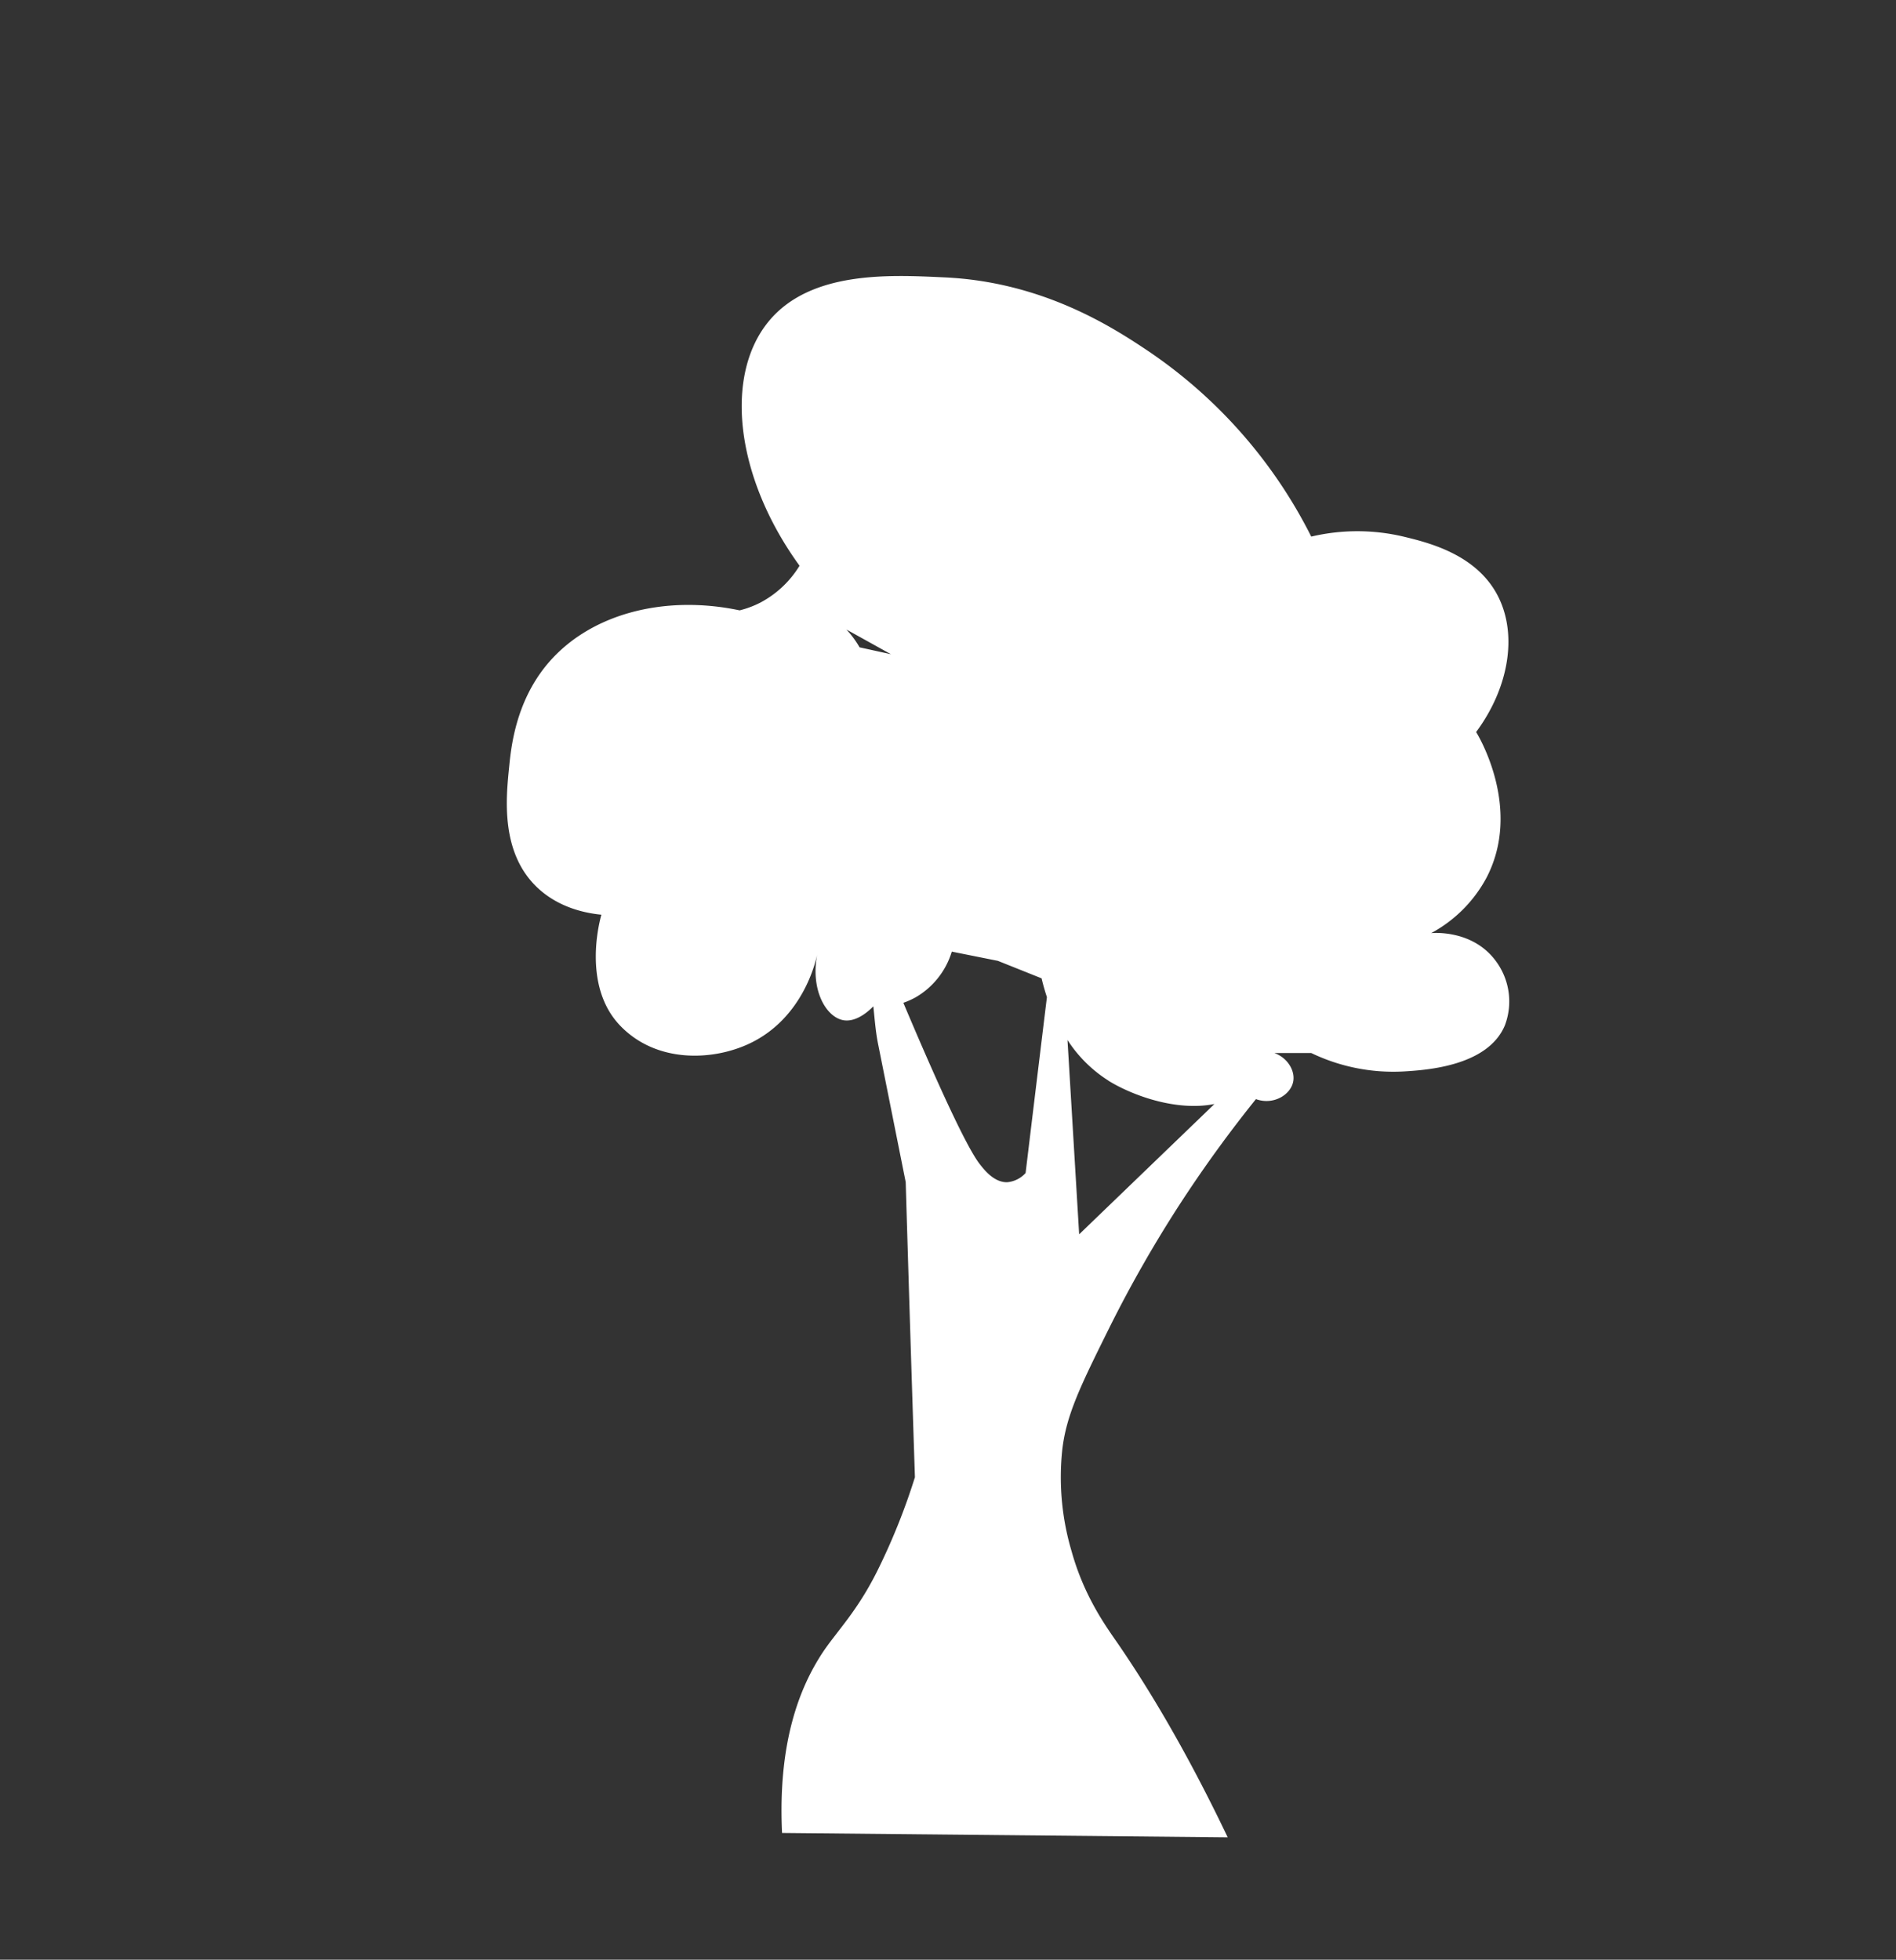 <svg xmlns="http://www.w3.org/2000/svg" viewBox="0 0 433.96 448.47"><rect x="0" y="0" width="433.96" height="448.47" fill="#333333" stroke="none"/><defs><style>.cls-1{fill:#fff;}</style></defs><title>Tree1-2</title><g id="Layer_2" data-name="Layer 2"><path class="cls-1" d="M137.65,209.33c-.37,1.27-4.46,16.19,4.23,25.32,8.27,8.69,21.16,8.13,29.54,4.22,12.36-5.76,15.28-18.83,15.61-20.4-1.54,8.14,2.06,14.3,6,15,3.13.55,6.12-2.41,6.86-3.18.31,2.82.5,5.71,1.08,8.58l6.33,31.66q1,33.77,2.11,67.53a147.58,147.58,0,0,1-8.44,21.1c-4.75,9.63-9.4,14.08-12.67,19C183.12,386,178,398.58,179,419.47l102,1c-10-20.94-18.8-35.11-25.19-44.42-2.78-4-7.7-10.79-10.56-21.11a59.56,59.56,0,0,1-2.11-23.21c.92-7.9,4.14-14.52,10.55-27.44a288.46,288.46,0,0,1,16.89-29.54c6.11-9.33,11.95-17.09,16.88-23.22,4,1.46,8-1,8.54-4.06.44-2.45-1.27-5.37-4.32-6.49h8.44a43.31,43.31,0,0,0,21.11,4.22c5.15-.31,19.28-1.17,23.21-10.55a15.47,15.47,0,0,0-2.11-14.77c-5.3-7.16-14.33-6.38-14.77-6.33a31.08,31.08,0,0,0,12.66-12.66c8.19-15.69-1.69-32.28-2.36-33.37,7.73-10.41,9.69-23.09,4.47-32.06-5.11-8.78-15.55-11.32-21.1-12.66a45.89,45.89,0,0,0-21.11,0A111.7,111.7,0,0,0,263,80.47c-8.09-5.43-24.22-16-47-17-12.14-.56-30.39-1.58-40,10-10.25,12.34-7.84,35.53,7,56a23.23,23.23,0,0,1-9,8.45,22,22,0,0,1-4.71,1.76c-17.46-3.68-34.75.89-44.32,12.67-6.94,8.55-8,18.64-8.44,23.21-.71,7-2,19.41,6.33,27.44C127.93,207.87,134.32,209,137.65,209.33Zm116.07,38c5.21,3.22,15.35,7.08,24.24,5.32L247,282.47,244.33,238A30.57,30.57,0,0,0,253.72,247.31Zm-44.31-19a18.19,18.19,0,0,0,8.44-10.55l10.55,2.11,10,4c.35,1.48.76,2.91,1.22,4.3q-2.45,20.12-4.88,40.25a6.42,6.42,0,0,1-4.22,2.11c-3.06.07-5.37-3-6.33-4.22-3.44-4.51-11.07-21.77-17.43-36.84A17.38,17.38,0,0,0,209.41,228.32Zm-5.49-78.61-7.18-1.58a22.25,22.25,0,0,0-3-4.07Z"/></g></svg>
